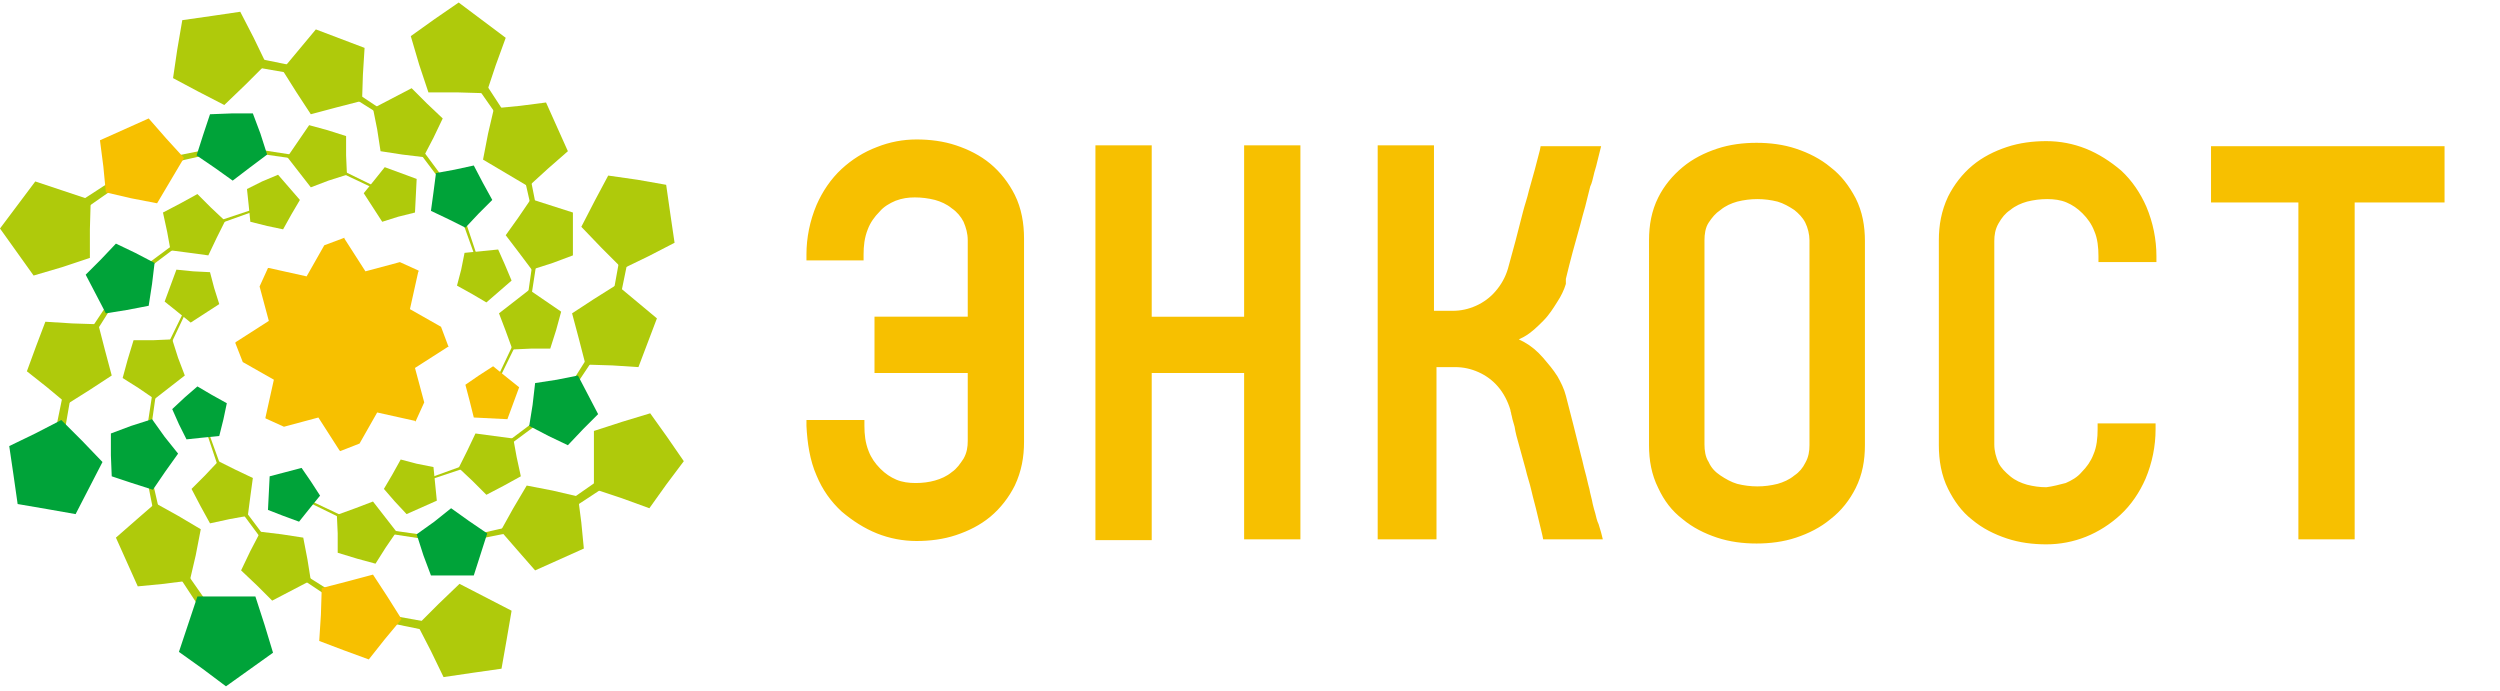 <svg id="Слой_1" xmlns="http://www.w3.org/2000/svg" viewBox="0 0 297.6 82.2"><style>.st0{fill:#f7c000}.st0,.st1{fill-rule:evenodd;clip-rule:evenodd}.st1,.st2{fill:#afca0b}.st3{fill-rule:evenodd;clip-rule:evenodd;fill:#00a339}</style><path id="XMLID_56_" class="st0" d="M42.8 52.8l2.1-3.7 4.5 1v.1l.1-.1 1-2.2-1.1-4.1 3.9-2.5h.1l-.9-2.4-3.7-2.1 1-4.5h.1l-.1-.1-2.2-1-4.1 1.1-2.5-3.9v-.1l-2.4.9-2.1 3.7-4.5-1h-.1l-1 2.2 1.1 4.1-3.9 2.5-.1.1.9 2.3 3.7 2.1-1 4.5v.1l2.2 1 4.1-1.1 2.5 3.9.1.1z"/><path id="XMLID_55_" class="st1" d="M10.8 23.8l-.1 3.5v3.4l-3.3 1.1-3.4 1L2 30l-2-2.8 2.1-2.8 2.1-2.8 3.3 1.1z"/><path id="XMLID_54_" class="st1" d="M41.3 20.8l-2.2.7-2.1.8-1.4-1.8-1.4-1.8 1.3-1.9 1.3-1.9 2.2.6 2.2.7v2.3z"/><path id="XMLID_53_" class="st2" d="M5.5 26.6l10.9-7.1.1-.1h.1l10.6-2.1h.3l10.4 1.6h.1l.1.1 8.8 4.3.2.1v.1l-.1.1-9.1-4.3-10.5-1.5-10.6 2.4-10.6 7.4z"/><path id="XMLID_52_" class="st1" d="M31.7 7.6l-2.5 2.5-2.5 2.4-3.1-1.6-3-1.6.5-3.4.6-3.5 3.5-.5 3.4-.5 1.6 3.1z"/><path id="XMLID_51_" class="st1" d="M50.4 18.7l-2.5-.3-2.6-.4-.4-2.6-.5-2.5 2.3-1.2 2.3-1.2 1.8 1.8 1.9 1.8-1.1 2.3z"/><path id="XMLID_50_" class="st2" d="M26 6l12.7 2.6h.1l.1.1 9 6 .1.1.1.1 6.3 8.5v.1l.1.1 3.1 9.3.1.1-.1.2h-.1l-3.4-9.5-6.4-8.5-9.2-5.8-12.7-2.2z"/><path id="XMLID_49_" class="st1" d="M57.9 11.1l-3.4-.1H51l-1.1-3.3-1-3.4 2.8-2 2.9-2 2.8 2.1 2.8 2.1L59 7.8z"/><path id="XMLID_48_" class="st1" d="M63.3 32.1l-1.5-2-1.6-2.1 1.5-2.1 1.5-2.2 2.5.8 2.5.8v5.1l-2.4.9z"/><path id="XMLID_47_" class="st1" d="M61 41.6l-.8-2.2-.8-2.1 1.8-1.4 1.8-1.4 1.9 1.3 1.9 1.3-.6 2.2-.7 2.2h-2.3z"/><path id="XMLID_46_" class="st2" d="M55.1 5.8l7.1 10.9.1.1v.1l2.1 10.6v.3l-1.6 10.4v.1l-.1.1-4.3 8.8-.1.2h-.1l-.1-.1 4.3-9.1 1.5-10.5-2.4-10.6-7.4-10.6z"/><path id="XMLID_45_" class="st1" d="M74.1 32l-2.5-2.5-2.4-2.5 1.6-3.1 1.6-3 3.5.5 3.4.6.5 3.5.5 3.4-3.1 1.6z"/><path id="XMLID_44_" class="st1" d="M69.7 43.4l-.8-3.1-.8-3 2.6-1.7 2.7-1.7 2.4 2 2.4 2-1.1 2.9-1.1 2.9-3.1-.2z"/><path id="XMLID_43_" class="st1" d="M54.6 55.7l1-2 1-2.1 2.2.3 2.3.3.4 2.2.5 2.3-2 1.1-2.1 1.1-1.6-1.6z"/><path id="XMLID_42_" class="st1" d="M47.7 54.7l1.9.5 2 .4.2 2 .2 2-1.8.8-1.8.8-1.4-1.5-1.3-1.5 1-1.7z"/><path id="XMLID_41_" class="st2" d="M75.7 26.3L73.1 39v.1l-.1.1-6 9-.1.1-.1.1-8.5 6.3h-.1l-.1.1-9.3 3.1-.1.1-.1-.1v-.1l9.4-3.4 8.5-6.4 5.8-9.2 2.3-12.7z"/><path id="XMLID_40_" class="st1" d="M70.7 58.2v-6.9l3.4-1.1 3.3-1 2 2.8 2 2.9-2.1 2.8-2 2.8-3.3-1.2z"/><path id="XMLID_39_" class="st1" d="M59.6 63.2l1.5-2.7 1.6-2.7 3.1.6 3 .7.4 3.1.3 3.1-2.9 1.3-2.9 1.3-2.1-2.4z"/><path id="XMLID_38_" class="st1" d="M40.1 61.3l2.2-.8 2.1-.8 1.4 1.8 1.4 1.8-1.3 1.9-1.2 1.9-2.2-.6-2.3-.7v-2.3z"/><path id="XMLID_37_" class="st2" d="M75.9 55.4l-10.8 7.1-.1.1h-.2l-10.6 2.1H54l-10.5-1.6h-.1l-.1-.1-8.8-4.3-.1-.1-.1-.1.1-.1 9.1 4.3 10.6 1.5 10.5-2.4 10.6-7.4z"/><path id="XMLID_36_" class="st1" d="M49.7 74.4l2.5-2.5 2.5-2.4 3.1 1.6 3.1 1.6-.6 3.5-.6 3.4-3.5.5-3.4.5-1.5-3.1z"/><path id="XMLID_35_" class="st1" d="M31 63.3l2.5.3 2.6.4.5 2.6.4 2.5-2.3 1.2-2.3 1.2-1.8-1.8-1.9-1.8 1.1-2.3z"/><path id="XMLID_34_" class="st1" d="M26 54.9l2 1 2.1 1-.3 2.2-.3 2.3-2.2.4-2.3.5-1.1-2-1.1-2.1 1.6-1.6z"/><path id="XMLID_33_" class="st2" d="M55.4 76l-12.7-2.6h-.1l-.1-.1-9-6-.1-.1-.1-.1-6.3-8.5v-.1l-.1-.1-3.1-9.3v-.2h.1l3.4 9.4 6.4 8.5 9.2 5.8 12.8 2.3z"/><path id="XMLID_32_" class="st1" d="M18.5 59.9l2.7 1.5 2.7 1.6-.6 3.1-.7 3-3.1.4-3.1.3-1.3-2.9-1.3-2.9 2.4-2.1z"/><path id="XMLID_31_" class="st1" d="M20.5 40.4l.7 2.2.8 2.1-1.8 1.4-1.8 1.4-1.9-1.3-1.9-1.2.6-2.2.7-2.3h2.3z"/><path id="XMLID_30_" class="st1" d="M26.1 36.2l-1.7 1.1-1.7 1.1-1.6-1.3-1.5-1.2.7-1.9.7-1.9 2 .2 2 .1.5 1.9z"/><path id="XMLID_29_" class="st2" d="M26.3 76.2l-7.1-10.8-.1-.1v-.2L17 54.5v-.2l1.6-10.5v-.1l.1-.1 4.3-8.8.1-.1.1-.1.1.1-4.3 9.1-1.5 10.6 2.4 10.5 7.4 10.6z"/><path id="XMLID_28_" class="st1" d="M11.7 38.6l.8 3.1.8 3-2.6 1.7L8 48.1l-2.4-2-2.4-1.9 1.1-3 1.1-2.9 3.2.2z"/><path id="XMLID_27_" class="st1" d="M26.8 26.3l-1 2-1 2.1-2.2-.3-2.3-.3-.4-2.2-.5-2.3 2.1-1.1 2-1.1 1.6 1.6z"/><path id="XMLID_26_" class="st1" d="M33.7 27.3l-1.9-.4-2-.5-.2-2-.2-1.9 1.8-.9 1.9-.8 1.3 1.5 1.3 1.5-1 1.7z"/><path id="XMLID_25_" class="st2" d="M5.7 55.7L8.3 43v-.1l.1-.1 6-9 .1-.1.1-.1 8.5-6.3h.1l.1-.1 9.3-3.1h.3v.1l-9.5 3.4-8.5 6.4-5.8 9.2L6.9 56z"/><path id="XMLID_24_" class="st3" d="M31.8 18.4l-2 1.5-2.1 1.6-2.1-1.5-2.2-1.5.8-2.5.8-2.4 2.6-.1h2.5l.9 2.4z"/><path id="XMLID_23_" class="st1" d="M54.4 34l.5-1.9.4-2 2-.2 2-.2.8 1.8.8 1.9-1.5 1.3-1.5 1.3-1.7-1z"/><path id="XMLID_22_" class="st1" d="M62.9 22.2l-2.7-1.6-2.7-1.6.6-3.1.7-3 3.1-.3 3.1-.4 1.3 2.9 1.3 2.9-2.4 2.1z"/><path id="XMLID_21_" class="st3" d="M63 50.7l.4-2.5.3-2.6 2.6-.4 2.5-.5L70 47l1.2 2.3-1.8 1.8-1.8 1.9-2.3-1.1z"/><path id="XMLID_20_" class="st3" d="M49.6 63.6l2.1-1.5 2-1.6 2.1 1.5 2.2 1.5-.8 2.5-.8 2.5h-5.1l-.9-2.4z"/><path id="XMLID_19_" class="st3" d="M35.9 55.7l1.1 1.6 1.1 1.7-1.3 1.6-1.2 1.5-1.9-.7-1.8-.7.1-2 .1-2 1.9-.5z"/><path id="XMLID_18_" class="st3" d="M18.1 49.9l1.5 2.1 1.6 2-1.5 2.1-1.5 2.2-2.5-.8-2.4-.8-.1-2.5v-2.6l2.4-.9z"/><path id="XMLID_17_" class="st3" d="M7.3 50l2.5 2.5 2.4 2.5-1.6 3.1L9 61.2l-3.4-.6-3.5-.6-.5-3.5-.5-3.4 3.1-1.5z"/><path id="XMLID_16_" class="st3" d="M18.4 31.3l-.3 2.5-.4 2.6-2.6.5-2.5.4-1.2-2.3-1.2-2.3 1.8-1.8 1.8-1.9 2.3 1.1z"/><path id="XMLID_15_" class="st0" d="M21.9 18.8l-1.6 2.7-1.6 2.7-3.1-.6-3-.7-.3-3.1-.4-3.1 2.9-1.3 2.9-1.3 2.1 2.4z"/><path id="XMLID_14_" class="st0" d="M55.4 45.8l1.6-1.1 1.7-1.1 1.6 1.3 1.5 1.2-.7 1.9-.7 1.9-2-.1-2-.1-.5-2z"/><path id="XMLID_13_" class="st0" d="M38.3 70l3.1-.8 3-.8 1.7 2.6 1.7 2.7-2 2.4-1.9 2.4-3-1.1-2.9-1.1.2-3.1z"/><path id="XMLID_12_" class="st1" d="M45.5 26.4l-1.1-1.7-1.1-1.7 1.3-1.6 1.2-1.5 1.9.7 1.9.7-.1 2-.1 2-2 .5z"/><path id="XMLID_11_" class="st1" d="M43.1 12l-3.1.8-3 .8-1.7-2.6-1.7-2.7 2-2.4 2-2.4 2.9 1.1 2.9 1.1-.2 3.2z"/><path id="XMLID_10_" class="st3" d="M27 48l-.4 1.9-.5 2-2 .2-1.9.2-.9-1.8-.8-1.8 1.5-1.4 1.5-1.3 1.7 1z"/><path id="XMLID_9_" class="st3" d="M23.5 71h6.9l1.1 3.4 1 3.3-2.8 2-2.8 2-2.8-2.1-2.8-2 1.1-3.3z"/><path id="XMLID_8_" class="st3" d="M55.4 27.1l-2-1-2.1-1 .3-2.2.3-2.3 2.2-.4 2.3-.5 1.1 2.1 1.1 2-1.6 1.6z"/><path id="XMLID_58_" class="st0" d="M115.2 44.4h-11.1v-6.7h11.1v-9.1c0-.8-.2-1.5-.5-2.2-.3-.6-.8-1.2-1.4-1.6-.6-.5-1.3-.8-2-1-.8-.2-1.6-.3-2.4-.3-.8 0-1.5.1-2.3.4-.7.3-1.4.7-1.9 1.3-.6.6-1.1 1.3-1.4 2.1-.4 1-.5 2-.5 3v.7H96v-.7c0-2 .4-4 1.2-5.9.7-1.6 1.7-3.1 3-4.3 1.2-1.1 2.6-2 4.2-2.6 1.5-.6 3.1-.9 4.7-.9s3.2.2 4.7.7c1.5.5 2.9 1.2 4.1 2.2 1.2 1 2.2 2.3 2.9 3.7.8 1.6 1.1 3.4 1.1 5.2v24.2c0 1.8-.3 3.5-1.1 5.2-.7 1.4-1.7 2.7-2.9 3.7s-2.6 1.7-4.1 2.2c-1.5.5-3.1.7-4.7.7s-3.2-.3-4.7-.9c-1.5-.6-2.9-1.5-4.2-2.6-1.3-1.2-2.3-2.6-3-4.3-.8-1.8-1.1-3.9-1.2-5.9V50h6.9v.7c0 1 .1 2 .5 3 .3.8.8 1.5 1.4 2.1.6.6 1.2 1 1.9 1.3.7.3 1.5.4 2.3.4.8 0 1.6-.1 2.3-.3.7-.2 1.4-.5 2-1 .6-.4 1-1 1.4-1.6.4-.7.5-1.4.5-2.1v-8.1zm55.5-16.9V37h2.2c1 0 1.9-.2 2.8-.6.9-.4 1.7-1 2.3-1.7.7-.8 1.2-1.7 1.5-2.7l.9-3.3c.3-1.2.6-2.3.9-3.5.2-.8.5-1.6.7-2.5.2-.8.5-1.7.7-2.5.2-.8.4-1.5.6-2.3l.1-.5h7.2l-.2.8-.3 1.2c-.1.5-.3 1-.4 1.5-.1.4-.2.9-.4 1.3l-.6 2.4c-.2.7-.4 1.4-.6 2.2-.6 2.1-1.2 4.3-1.7 6.4v.6c-.2.7-.6 1.5-1 2.1-.5.8-1 1.6-1.7 2.3-.7.7-1.4 1.4-2.3 1.9l-.6.3.6.3c.9.5 1.6 1.1 2.3 1.9.6.7 1.2 1.4 1.7 2.2.4.7.8 1.5 1 2.3.3 1.2.6 2.3.9 3.5l.9 3.6c.2.7.3 1.3.5 2s.3 1.3.5 2c.1.6.3 1.2.4 1.8.1.4.2.8.3 1.1.1.4.2.9.4 1.3.1.3.2.7.3 1l.2.8h-7.1l-.1-.5c-.2-.8-.4-1.7-.6-2.5-.2-.9-.5-1.9-.7-2.8-.2-.9-.5-1.7-.7-2.6-.3-1-.5-1.9-.8-2.9-.2-.7-.4-1.4-.5-2.1l-.2-.7c-.1-.3-.1-.5-.2-.8 0-.2-.1-.3-.1-.5-.3-1-.8-2-1.5-2.8-.6-.7-1.4-1.3-2.3-1.7-.9-.4-1.8-.6-2.8-.6H171v20.5h-7V17.3h6.7v10.2zm109.6-3.4v40.1h-6.7V24.1h-10.4v-6.7H291v6.7h-10.7zm-34.4 33.4c.7-.3 1.4-.7 1.9-1.3.6-.6 1.1-1.3 1.4-2.1.4-.9.5-2 .5-3v-.7h6.9v.7c0 2-.4 4-1.2 5.9-.7 1.6-1.7 3.1-3 4.3-1.2 1.1-2.6 2-4.1 2.6-1.5.6-3.1.9-4.7.9s-3.2-.2-4.7-.7c-1.5-.5-2.9-1.2-4.1-2.2-1.3-1-2.2-2.3-2.9-3.7-.8-1.6-1.1-3.4-1.1-5.2V28.6c0-1.8.3-3.5 1.1-5.2.7-1.4 1.7-2.7 2.9-3.7s2.6-1.7 4.1-2.2c1.5-.5 3.1-.7 4.7-.7s3.2.3 4.7.9c1.5.6 2.9 1.5 4.2 2.6 1.3 1.2 2.3 2.7 3 4.3.8 1.9 1.2 3.9 1.2 5.9v.7h-6.9v-.7c0-1-.1-2.1-.5-3-.3-.8-.8-1.5-1.4-2.1-.6-.6-1.2-1-1.9-1.3-.7-.3-1.5-.4-2.3-.4-.8 0-1.6.1-2.4.3-.7.2-1.4.5-2 1-.6.4-1 .9-1.4 1.6-.4.7-.5 1.4-.5 2.1v24.2c0 .8.2 1.5.5 2.2.3.6.8 1.1 1.4 1.6.6.5 1.3.8 2 1 .8.2 1.5.3 2.3.3.8-.1 1.5-.3 2.3-.5zm-45.6-37.6c1.2-1 2.6-1.7 4.1-2.2 1.5-.5 3.1-.7 4.7-.7s3.2.2 4.7.7c1.5.5 2.9 1.2 4.1 2.2 1.3 1 2.2 2.2 3 3.7.8 1.6 1.1 3.3 1.1 5.1V53c0 1.8-.3 3.5-1.1 5.1-.7 1.4-1.7 2.7-3 3.7-1.2 1-2.6 1.7-4.1 2.2-1.5.5-3.1.7-4.7.7s-3.2-.2-4.7-.7c-1.5-.5-2.9-1.2-4.1-2.2-1.3-1-2.2-2.2-2.9-3.7-.8-1.6-1.1-3.3-1.1-5.1V28.6c0-1.8.3-3.5 1.1-5.1.7-1.4 1.7-2.6 2.9-3.6zm-52.2 24.5h-11v19.9h-6.7v-47h6.7v20.4h11V17.3h6.7v46.9h-6.7V44.4zm56.7 12.2c.6.4 1.3.8 2 1 .8.2 1.6.3 2.4.3.8 0 1.6-.1 2.4-.3.7-.2 1.4-.5 2-1 .6-.4 1-.9 1.3-1.5.4-.7.5-1.4.5-2.1V28.6c0-.7-.2-1.5-.5-2.1-.3-.6-.8-1.1-1.3-1.5-.6-.4-1.3-.8-2-1-.8-.2-1.6-.3-2.4-.3-.8 0-1.6.1-2.4.3-.7.2-1.4.5-2 1-.6.4-1 .9-1.4 1.5-.4.6-.5 1.4-.5 2.1v24.3c0 .7.1 1.5.5 2.1.3.7.8 1.2 1.4 1.6z"/></svg>
